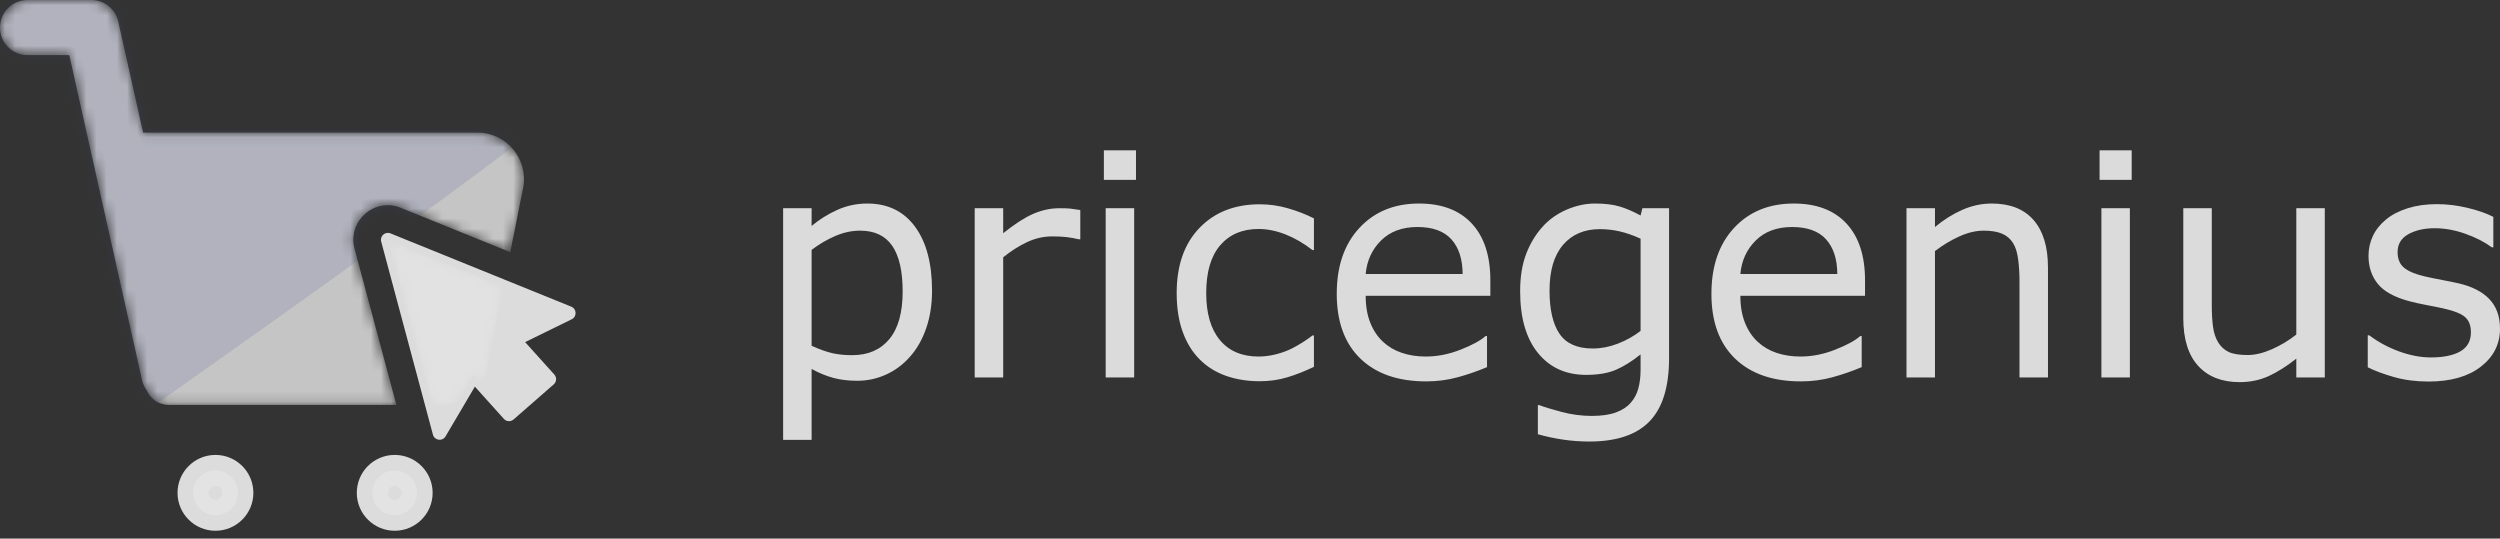 <svg width="246" height="53" viewBox="0 0 246 53" fill="none" xmlns="http://www.w3.org/2000/svg">
<rect x="0" y="0" width="246" height="53" fill="#333333" stroke="none"/>
<g opacity="0.95">
<g opacity="0.95">
<path opacity="0.95" d="M91.713 28.613C91.713 29.965 91.519 31.2 91.132 32.318C90.744 33.436 90.198 34.382 89.492 35.157C88.836 35.893 88.064 36.462 87.174 36.864C86.285 37.267 85.343 37.468 84.349 37.468C83.485 37.468 82.702 37.374 82.001 37.185C81.301 36.996 80.588 36.703 79.862 36.305V43.282H77.06V20.489H79.862V22.233C80.608 21.607 81.445 21.083 82.374 20.661C83.303 20.238 84.295 20.027 85.348 20.027C87.356 20.027 88.918 20.785 90.036 22.301C91.154 23.816 91.713 25.92 91.713 28.613ZM88.821 28.688C88.821 26.681 88.478 25.18 87.793 24.186C87.107 23.192 86.054 22.696 84.632 22.696C83.828 22.696 83.018 22.869 82.203 23.217C81.388 23.565 80.608 24.022 79.862 24.589V34.025C80.657 34.382 81.341 34.626 81.912 34.755C82.484 34.884 83.132 34.949 83.857 34.949C85.418 34.949 86.635 34.422 87.51 33.369C88.384 32.315 88.821 30.755 88.821 28.688ZM106.301 23.545H106.152C105.735 23.446 105.33 23.374 104.937 23.329C104.545 23.284 104.08 23.262 103.543 23.262C102.679 23.262 101.844 23.453 101.039 23.836C100.234 24.218 99.459 24.713 98.714 25.319V37.14H95.911V20.489H98.714V22.949C99.827 22.055 100.808 21.421 101.658 21.048C102.507 20.676 103.374 20.489 104.259 20.489C104.746 20.489 105.099 20.502 105.317 20.527C105.536 20.552 105.864 20.599 106.301 20.668V23.545ZM111.781 17.702H108.621V14.795H111.781V17.702ZM111.602 37.14H108.8V20.489H111.602V37.14ZM129.291 36.097C128.357 36.544 127.47 36.892 126.63 37.14C125.79 37.389 124.898 37.513 123.954 37.513C122.752 37.513 121.649 37.336 120.645 36.984C119.641 36.631 118.782 36.097 118.066 35.381C117.341 34.666 116.779 33.761 116.382 32.668C115.984 31.575 115.785 30.298 115.785 28.837C115.785 26.114 116.533 23.978 118.029 22.427C119.524 20.877 121.5 20.102 123.954 20.102C124.908 20.102 125.845 20.236 126.764 20.504C127.683 20.773 128.526 21.101 129.291 21.488V24.604H129.142C128.287 23.938 127.405 23.426 126.496 23.068C125.586 22.71 124.7 22.532 123.835 22.532C122.245 22.532 120.99 23.066 120.071 24.134C119.152 25.202 118.692 26.77 118.692 28.837C118.692 30.845 119.142 32.387 120.041 33.466C120.941 34.544 122.205 35.083 123.835 35.083C124.401 35.083 124.978 35.008 125.564 34.859C126.15 34.71 126.677 34.517 127.144 34.278C127.552 34.069 127.934 33.848 128.292 33.615C128.65 33.381 128.933 33.18 129.142 33.011H129.291V36.097ZM146.651 29.105H134.383C134.383 30.129 134.537 31.021 134.845 31.781C135.153 32.541 135.576 33.165 136.112 33.652C136.629 34.129 137.243 34.487 137.953 34.725C138.664 34.964 139.446 35.083 140.301 35.083C141.434 35.083 142.574 34.857 143.722 34.405C144.87 33.953 145.687 33.508 146.174 33.071H146.323V36.126C145.379 36.524 144.415 36.857 143.431 37.125C142.448 37.394 141.414 37.528 140.331 37.528C137.568 37.528 135.412 36.78 133.861 35.284C132.311 33.789 131.536 31.664 131.536 28.912C131.536 26.189 132.279 24.027 133.765 22.427C135.25 20.827 137.205 20.027 139.63 20.027C141.876 20.027 143.608 20.683 144.825 21.995C146.043 23.307 146.651 25.17 146.651 27.585V29.105ZM143.923 26.959C143.913 25.488 143.543 24.35 142.813 23.545C142.082 22.74 140.972 22.338 139.481 22.338C137.981 22.338 136.786 22.78 135.896 23.665C135.007 24.549 134.502 25.647 134.383 26.959H143.923ZM164.236 35.247C164.236 38.069 163.595 40.141 162.313 41.463C161.031 42.785 159.058 43.446 156.395 43.446C155.51 43.446 154.648 43.383 153.808 43.259C152.969 43.135 152.141 42.959 151.326 42.73V39.868H151.475C151.933 40.047 152.658 40.268 153.652 40.531C154.646 40.795 155.639 40.926 156.633 40.926C157.587 40.926 158.377 40.812 159.003 40.584C159.629 40.355 160.116 40.037 160.464 39.63C160.812 39.242 161.06 38.775 161.209 38.228C161.359 37.682 161.433 37.071 161.433 36.395V34.874C160.588 35.55 159.781 36.054 159.011 36.387C158.241 36.72 157.259 36.887 156.067 36.887C154.079 36.887 152.502 36.169 151.334 34.733C150.166 33.297 149.582 31.272 149.582 28.658C149.582 27.227 149.784 25.992 150.186 24.954C150.589 23.915 151.138 23.019 151.833 22.263C152.479 21.558 153.264 21.009 154.188 20.616C155.113 20.224 156.032 20.027 156.946 20.027C157.91 20.027 158.718 20.124 159.368 20.318C160.019 20.512 160.708 20.807 161.433 21.205L161.612 20.489H164.236V35.247ZM161.433 32.564V23.486C160.688 23.148 159.995 22.907 159.354 22.763C158.713 22.619 158.074 22.547 157.438 22.547C155.898 22.547 154.685 23.063 153.801 24.097C152.916 25.13 152.474 26.631 152.474 28.599C152.474 30.467 152.802 31.883 153.458 32.847C154.114 33.811 155.202 34.293 156.723 34.293C157.537 34.293 158.355 34.136 159.175 33.823C159.995 33.51 160.747 33.09 161.433 32.564ZM183.519 29.105H171.251C171.251 30.129 171.405 31.021 171.713 31.781C172.021 32.541 172.443 33.165 172.98 33.652C173.497 34.129 174.11 34.487 174.821 34.725C175.532 34.964 176.314 35.083 177.169 35.083C178.302 35.083 179.442 34.857 180.59 34.405C181.738 33.953 182.555 33.508 183.042 33.071H183.191V36.126C182.247 36.524 181.283 36.857 180.299 37.125C179.315 37.394 178.282 37.528 177.199 37.528C174.436 37.528 172.279 36.78 170.729 35.284C169.179 33.789 168.404 31.664 168.404 28.912C168.404 26.189 169.147 24.027 170.632 22.427C172.118 20.827 174.073 20.027 176.498 20.027C178.744 20.027 180.476 20.683 181.693 21.995C182.91 23.307 183.519 25.17 183.519 27.585V29.105ZM180.791 26.959C180.781 25.488 180.411 24.35 179.681 23.545C178.95 22.74 177.84 22.338 176.349 22.338C174.848 22.338 173.653 22.78 172.764 23.665C171.874 24.549 171.37 25.647 171.251 26.959H180.791ZM201.521 37.14H198.718V27.66C198.718 26.894 198.673 26.176 198.584 25.506C198.495 24.835 198.331 24.311 198.092 23.933C197.844 23.515 197.486 23.205 197.019 23.001C196.552 22.797 195.946 22.696 195.2 22.696C194.435 22.696 193.635 22.884 192.8 23.262C191.965 23.64 191.165 24.122 190.4 24.708V37.14H187.598V20.489H190.4V22.338C191.275 21.612 192.179 21.046 193.113 20.639C194.047 20.231 195.006 20.027 195.99 20.027C197.789 20.027 199.16 20.569 200.104 21.652C201.049 22.735 201.521 24.296 201.521 26.333V37.14ZM209.758 17.702H206.598V14.795H209.758V17.702ZM209.579 37.14H206.777V20.489H209.579V37.14ZM228.759 37.14H225.956V35.292C225.012 36.037 224.108 36.608 223.243 37.006C222.379 37.403 221.425 37.602 220.381 37.602C218.632 37.602 217.271 37.068 216.297 36C215.323 34.931 214.836 33.364 214.836 31.297V20.489H217.638V29.97C217.638 30.815 217.678 31.538 217.758 32.139C217.837 32.74 218.006 33.254 218.264 33.682C218.533 34.119 218.881 34.437 219.308 34.636C219.735 34.834 220.356 34.934 221.171 34.934C221.897 34.934 222.689 34.745 223.549 34.367C224.408 33.99 225.211 33.508 225.956 32.922V20.489H228.759V37.14ZM246 32.34C246 33.861 245.371 35.108 244.114 36.082C242.857 37.056 241.14 37.543 238.964 37.543C237.732 37.543 236.601 37.396 235.573 37.103C234.544 36.81 233.682 36.489 232.986 36.141V32.996H233.136C234.02 33.662 235.004 34.191 236.087 34.584C237.17 34.976 238.209 35.172 239.203 35.172C240.435 35.172 241.399 34.974 242.094 34.576C242.79 34.179 243.138 33.553 243.138 32.698C243.138 32.042 242.949 31.545 242.571 31.207C242.194 30.869 241.468 30.581 240.395 30.343C239.998 30.253 239.478 30.149 238.837 30.03C238.196 29.91 237.613 29.781 237.086 29.642C235.625 29.255 234.589 28.686 233.978 27.935C233.367 27.185 233.061 26.263 233.061 25.17C233.061 24.484 233.203 23.838 233.486 23.232C233.769 22.626 234.199 22.084 234.775 21.607C235.332 21.14 236.04 20.77 236.899 20.497C237.759 20.224 238.721 20.087 239.784 20.087C240.778 20.087 241.784 20.209 242.803 20.452C243.821 20.696 244.668 20.991 245.344 21.339V24.335H245.195C244.479 23.809 243.61 23.364 242.586 23.001C241.563 22.638 240.559 22.457 239.575 22.457C238.552 22.457 237.687 22.653 236.981 23.046C236.276 23.438 235.923 24.022 235.923 24.797C235.923 25.483 236.137 26 236.564 26.348C236.981 26.695 237.657 26.979 238.591 27.197C239.108 27.317 239.687 27.436 240.328 27.555C240.969 27.674 241.503 27.784 241.93 27.883C243.232 28.181 244.236 28.693 244.942 29.419C245.647 30.154 246 31.128 246 32.34Z" fill="white" fill-opacity="0.95"/>
<g opacity="0.95">
<g opacity="0.95">
<mask id="mask0" mask-type="alpha" maskUnits="userSpaceOnUse" x="0" y="0" width="52" height="40">
<g opacity="0.95">
<path opacity="0.95" d="M8.989 0C10.259 0 11.36 0.881 11.637 2.121L14.084 13.048L46.98 13.048C49.869 13.048 52.037 15.692 51.47 18.525L50.212 24.816L39.438 20.449C36.87 19.408 34.218 21.718 34.867 24.388L34.888 24.471L39.007 39.846H16.618C15.634 39.846 14.79 39.247 14.43 38.394C14.216 38.102 14.057 37.762 13.973 37.386L6.816 5.427H2.714C1.215 5.427 0 4.212 0 2.714C0 1.215 1.215 0 2.714 0H8.989ZM38.164 23.593L49.536 28.202L47.944 36.167C47.832 36.725 47.62 37.243 47.331 37.703L46.612 36.905L45.047 39.56C44.549 39.745 44.012 39.846 43.455 39.846H42.519L38.164 23.593Z" fill="white"/>
</g>
</mask>
<g mask="url(#mask0)">
<path opacity="0.95" d="M8.989 0C10.259 0 11.36 0.881 11.637 2.121L14.084 13.048L46.98 13.048C49.869 13.048 52.037 15.692 51.47 18.525L50.212 24.816L39.438 20.449C36.87 19.408 34.218 21.718 34.867 24.388L34.888 24.471L39.007 39.846H16.618C15.634 39.846 14.79 39.247 14.43 38.394C14.216 38.102 14.057 37.762 13.973 37.386L6.816 5.427H2.714C1.215 5.427 0 4.212 0 2.714C0 1.215 1.215 0 2.714 0H8.989ZM38.164 23.593L49.536 28.202L47.944 36.167C47.832 36.725 47.62 37.243 47.331 37.703L46.612 36.905L45.047 39.56C44.549 39.745 44.012 39.846 43.455 39.846H42.519L38.164 23.593Z" fill="white"/>
<path opacity="0.15" fill-rule="evenodd" clip-rule="evenodd" d="M-0.99 -0.348L10.983 -0.554L55.919 9.652C57.499 9.652 39.682 22.717 2.466 48.849L-0.99 -0.348Z" fill="#4651B8"/>
</g>
</g>
<path opacity="0.95" fill-rule="evenodd" clip-rule="evenodd" d="M23.405 48.495C23.405 49.715 22.418 50.7 21.201 50.7C19.983 50.7 18.996 49.715 18.996 48.495C18.996 47.276 19.983 46.291 21.201 46.291C22.418 46.291 23.405 47.276 23.405 48.495Z" fill="white"/>
<path opacity="0.95" d="M21.879 48.495C21.879 48.12 21.576 47.817 21.201 47.817C20.826 47.817 20.522 48.12 20.522 48.495C20.522 48.871 20.826 49.174 21.201 49.174C21.576 49.174 21.879 48.871 21.879 48.495ZM24.932 48.495C24.932 50.557 23.261 52.227 21.201 52.227C19.14 52.227 17.469 50.557 17.469 48.495C17.469 46.434 19.14 44.764 21.201 44.764C23.261 44.764 24.932 46.434 24.932 48.495Z" fill="white"/>
<path opacity="0.95" fill-rule="evenodd" clip-rule="evenodd" d="M41.044 48.495C41.044 49.715 40.056 50.7 38.839 50.7C37.622 50.7 36.635 49.715 36.635 48.495C36.635 47.276 37.622 46.291 38.839 46.291C40.056 46.291 41.044 47.276 41.044 48.495Z" fill="white"/>
<path opacity="0.95" d="M39.518 48.495C39.518 48.12 39.214 47.817 38.839 47.817C38.464 47.817 38.161 48.12 38.161 48.495C38.161 48.871 38.464 49.174 38.839 49.174C39.214 49.174 39.518 48.871 39.518 48.495ZM42.571 48.495C42.571 50.557 40.9 52.227 38.839 52.227C36.779 52.227 35.108 50.557 35.108 48.495C35.108 46.434 36.779 44.764 38.839 44.764C40.9 44.764 42.571 46.434 42.571 48.495Z" fill="white"/>
<path opacity="0.95" d="M54.547 36.856C54.8 37.138 54.774 37.572 54.489 37.821L50.534 41.277C50.255 41.521 49.831 41.495 49.583 41.22L46.727 38.046L43.841 42.941C43.535 43.459 42.757 43.353 42.601 42.772L37.509 23.768C37.364 23.227 37.9 22.754 38.419 22.964L56.215 30.177C56.758 30.397 56.785 31.157 56.259 31.415L51.672 33.663L54.547 36.856Z" fill="white"/>
</g>
</g>
</g>
</svg>
